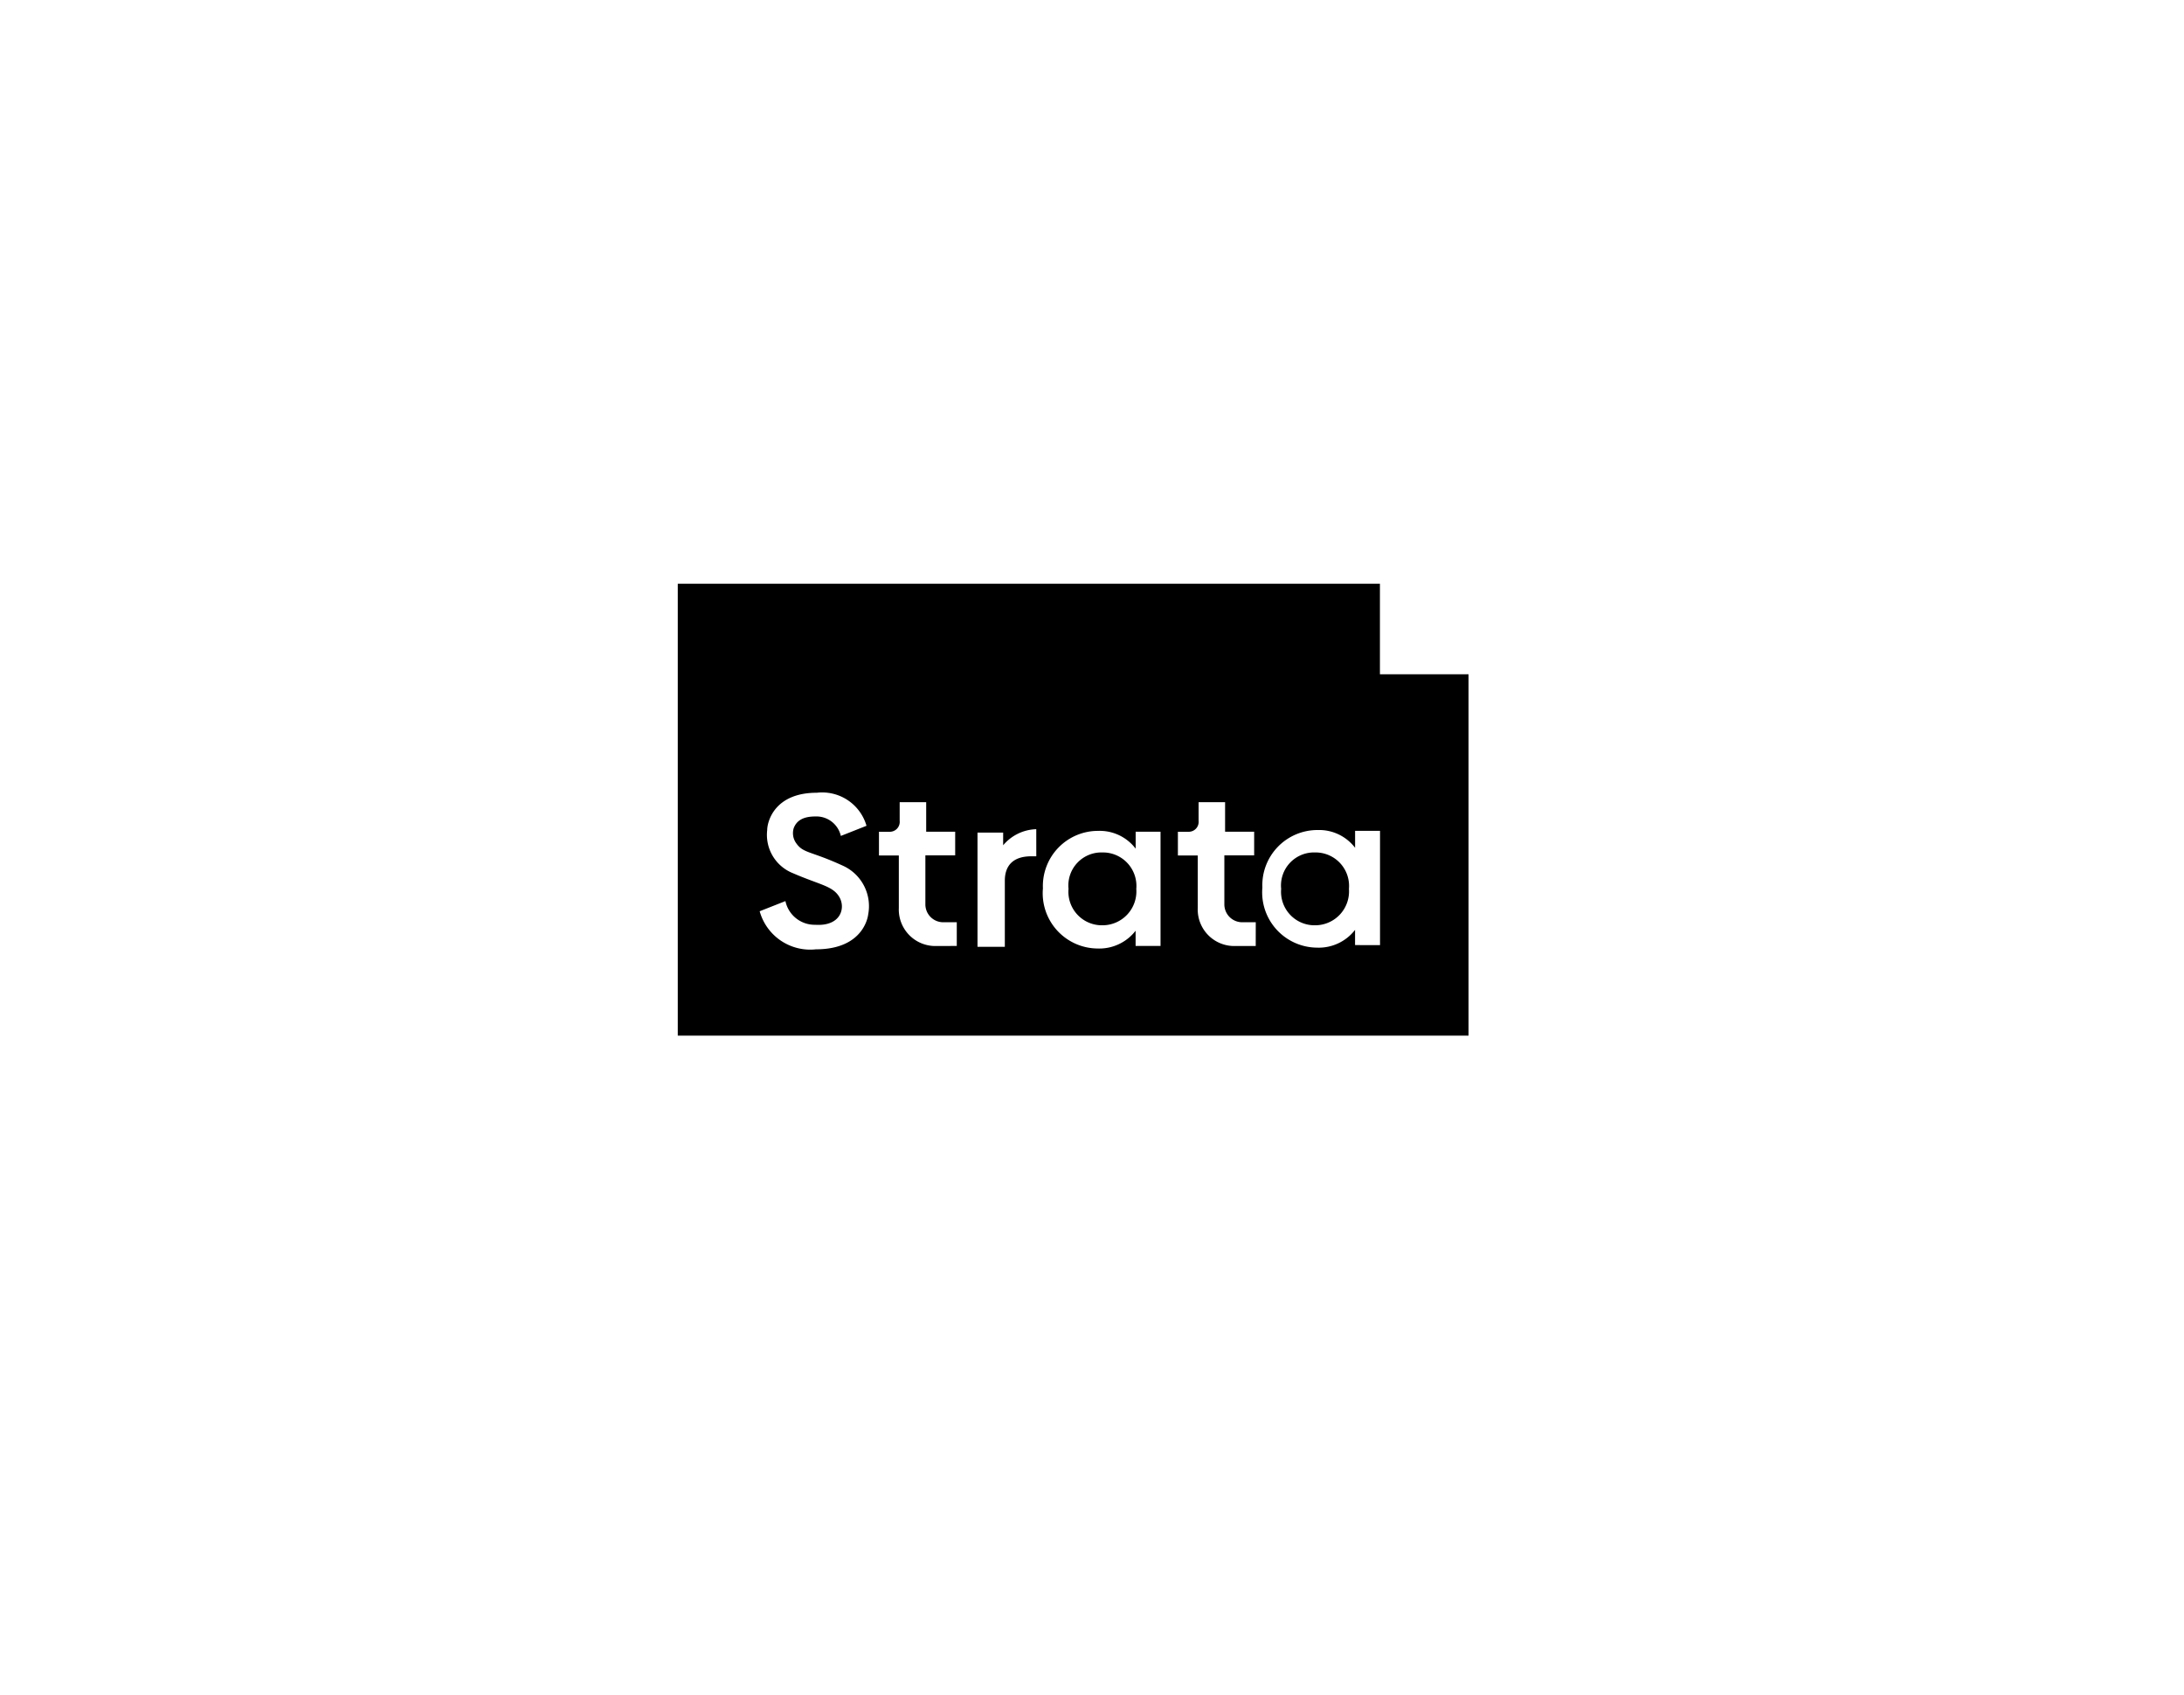 <svg xmlns="http://www.w3.org/2000/svg" xmlns:xlink="http://www.w3.org/1999/xlink" width="116" height="90" viewBox="0 0 116 90">
  <defs>
    <filter id="desktop_carousel_1_2a5bc5be23" x="0" y="0" width="116" height="90" filterUnits="userSpaceOnUse">
      <feOffset dy="3" input="SourceAlpha"/>
      <feGaussianBlur stdDeviation="6" result="blur"/>
      <feFlood flood-color="#6d6d6d" flood-opacity="0.161"/>
      <feComposite operator="in" in2="blur"/>
      <feComposite in="SourceGraphic"/>
    </filter>
  </defs>
  <g id="Group_51551" data-name="Group 51551" transform="translate(2 -93)">
    <g transform="matrix(1, 0, 0, 1, -2, 93)" filter="url(#desktop_carousel_1_2a5bc5be23)">
      <rect id="desktop_carousel_1_2a5bc5be23-2" data-name="desktop_carousel_1_2a5bc5be23" width="80" height="54" rx="5" transform="translate(18 15)" fill="#fff"/>
    </g>
    <g id="Group_51420" data-name="Group 51420" transform="translate(-308.174 -3120.473)">
      <g id="Layer" transform="translate(342.173 3244.473)">
        <g id="Layer-2" data-name="Layer" transform="translate(0)">
          <path id="Layer-3" data-name="Layer" d="M42.25,5.109V24.3H.25V.3H37.544V5.109ZM9,15.266c-1.759-.809-2.111-.629-2.507-1.258a.919.919,0,0,1-.088-.719c.132-.36.44-.629,1.143-.629a1.332,1.332,0,0,1,1.363,1.034l1.363-.539A2.45,2.45,0,0,0,7.638,11.4C5.352,11.4,5,12.974,5,13.379a2.189,2.189,0,0,0,1.363,2.292c1.451.629,2.111.674,2.463,1.258s.088,1.573-1.275,1.483a1.587,1.587,0,0,1-1.583-1.258L4.6,17.693a2.785,2.785,0,0,0,2.991,2.022c2.595,0,2.771-1.843,2.771-1.843A2.358,2.358,0,0,0,9,15.266Zm6.069,4.27V18.278h-.7a.949.949,0,0,1-.968-.944V14.727h1.583V13.469H13.444V11.9H12.036v.989a.527.527,0,0,1-.528.584h-.572v1.258h1.055v2.787a1.939,1.939,0,0,0,1.979,2.022Zm4.222-6.2a2.382,2.382,0,0,0-1.759.854v-.674H16.17v6.067h1.451V16.075c0-.809.44-1.3,1.407-1.3h.264Zm6.6,6.2V13.469H24.57v.9a2.4,2.4,0,0,0-1.979-.944,2.93,2.93,0,0,0-2.947,3.056,2.936,2.936,0,0,0,2.9,3.191,2.438,2.438,0,0,0,2.023-.944v.809Zm5.058-1.258h-.7a.949.949,0,0,1-.968-.944V14.727h1.583V13.469H29.32V11.9H27.913v.989a.527.527,0,0,1-.528.584h-.572v1.258h1.055v2.787a1.939,1.939,0,0,0,1.979,2.022h1.1Zm6.6,1.213V13.424H36.225v.9a2.4,2.4,0,0,0-1.979-.944A2.93,2.93,0,0,0,31.3,16.435a2.936,2.936,0,0,0,2.9,3.191,2.438,2.438,0,0,0,2.023-.944v.809Z" transform="translate(-0.25 -0.3)" fill-rule="evenodd"/>
          <path id="Layer-4" data-name="Layer" d="M75.946,32.2a1.754,1.754,0,0,0-1.8,1.934,1.779,1.779,0,0,0,1.8,1.934,1.8,1.8,0,0,0,1.8-1.934A1.778,1.778,0,0,0,75.946,32.2Z" transform="translate(-42.098 -17.929)" fill-rule="evenodd"/>
          <path id="Layer-5" data-name="Layer" d="M49.446,32.2a1.754,1.754,0,0,0-1.8,1.934,1.779,1.779,0,0,0,1.8,1.934,1.8,1.8,0,0,0,1.8-1.934A1.778,1.778,0,0,0,49.446,32.2Z" transform="translate(-26.892 -17.929)" fill-rule="evenodd"/>
        </g>
      </g>
    </g>
  </g>
</svg>
